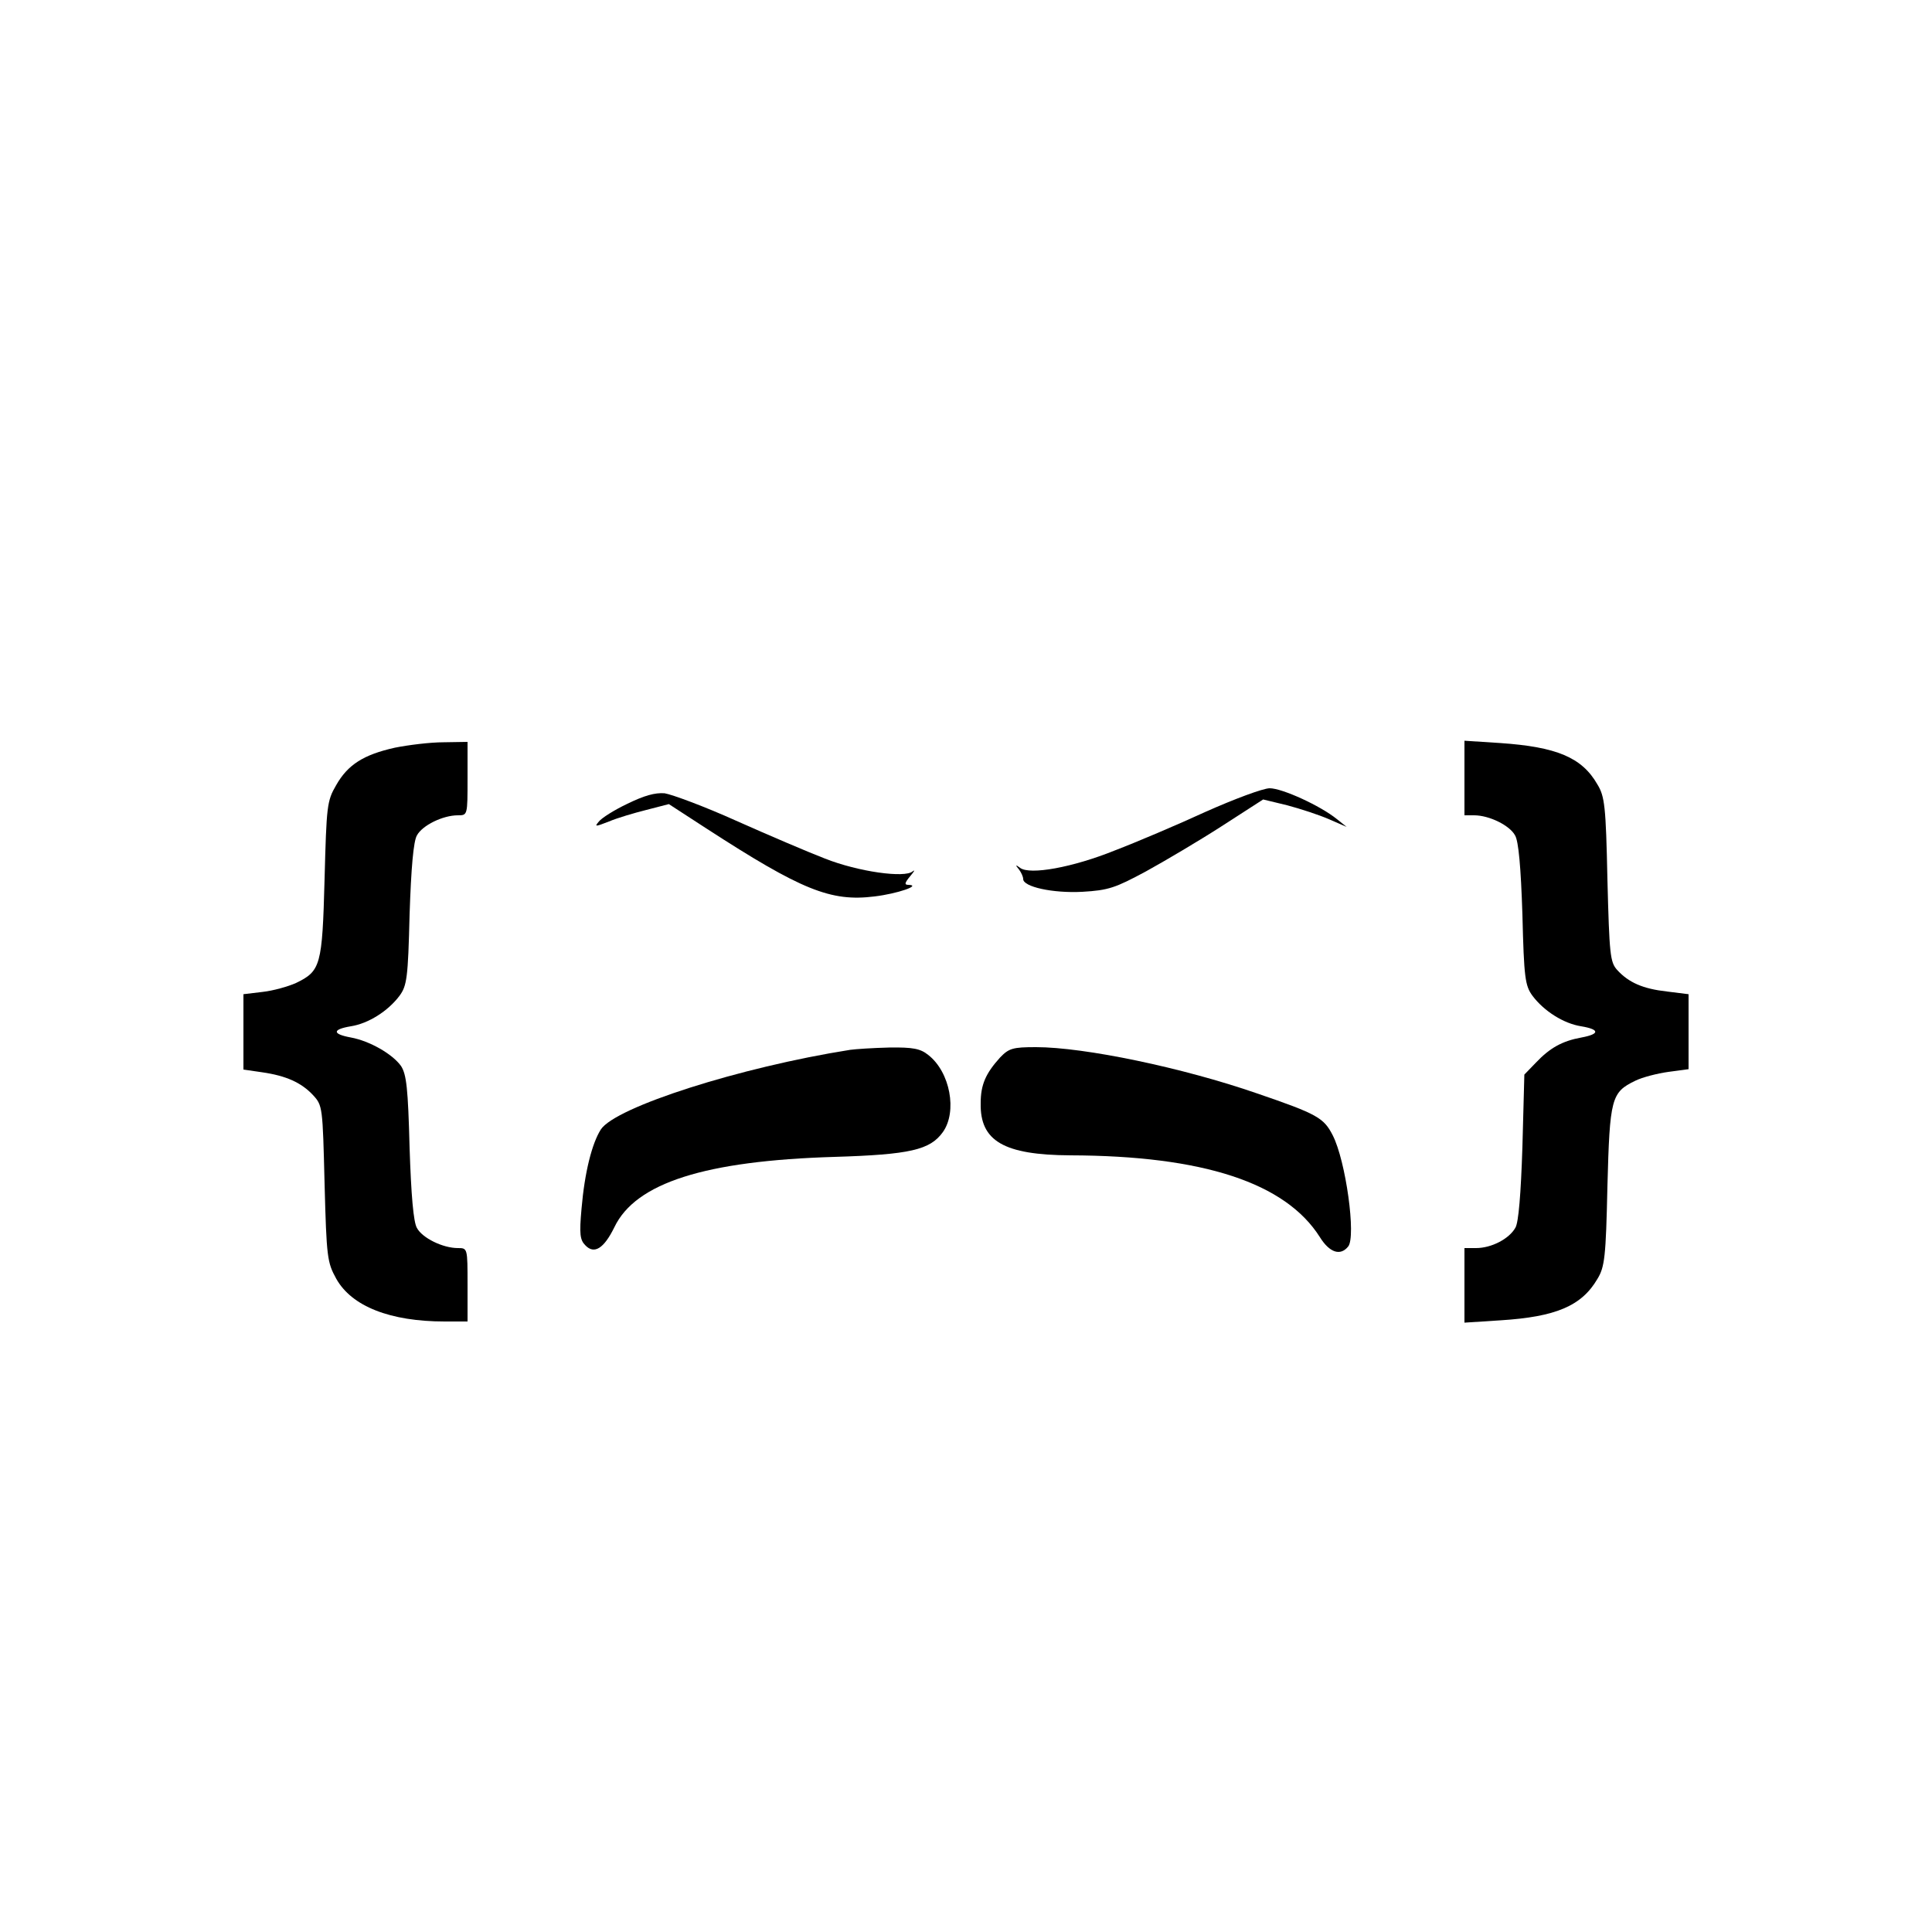 <?xml version="1.0" standalone="no"?>
<!DOCTYPE svg PUBLIC "-//W3C//DTD SVG 20010904//EN"
 "http://www.w3.org/TR/2001/REC-SVG-20010904/DTD/svg10.dtd">
<svg version="1.0" xmlns="http://www.w3.org/2000/svg"
 width="500pt" height="500pt" viewBox="0 0 500 500"
 preserveAspectRatio="xMidYMid meet">

<g transform="translate(0,500) scale(0.1,-0.1)"
fill="#000000" stroke="none">
<path d="M1022 3065 c-81 -18 -122 -44 -152 -97 -24 -41 -25 -54 -30 -243 -6
-224 -10 -238 -74 -269 -20 -9 -59 -20 -86 -23 l-50 -6 0 -97 0 -98 48 -7 c63
-9 102 -27 132 -59 25 -27 25 -31 30 -229 5 -192 7 -204 30 -246 40 -72 140
-111 281 -111 l59 0 0 95 c0 95 0 95 -25 95 -39 0 -92 26 -106 52 -9 15 -15
85 -19 208 -4 153 -8 189 -22 211 -22 31 -81 65 -130 74 -49 9 -48 21 0 29 45
7 96 39 126 79 19 26 22 46 26 210 4 121 10 190 19 205 14 26 67 52 106 52 25
0 25 0 25 95 l0 95 -62 -1 c-35 0 -91 -7 -126 -14z"/>
<path d="M3790 2986 l0 -96 25 0 c39 0 92 -26 106 -52 9 -15 15 -82 19 -205 4
-164 7 -184 26 -210 30 -40 81 -72 126 -79 48 -8 49 -20 1 -29 -50 -9 -82 -27
-118 -65 l-30 -31 -5 -187 c-4 -123 -10 -195 -18 -209 -16 -29 -62 -53 -102
-53 l-30 0 0 -96 0 -97 93 6 c143 9 210 37 251 107 19 31 22 57 26 240 6 228
10 243 72 273 18 9 57 19 86 23 l52 7 0 97 0 97 -56 7 c-62 7 -99 23 -129 56
-18 20 -20 40 -25 234 -4 190 -7 215 -26 246 -40 70 -106 97 -251 107 l-93 6
0 -97z"/>
<path d="M3120 2899 c-74 -34 -180 -79 -235 -100 -109 -44 -220 -64 -245 -45
-12 9 -13 8 -3 -4 6 -8 11 -19 11 -25 0 -20 76 -37 153 -33 68 4 85 10 165 53
49 27 137 79 196 117 l107 69 62 -15 c34 -9 83 -25 108 -36 l46 -20 -25 20
c-43 35 -142 80 -174 80 -17 0 -92 -28 -166 -61z"/>
<path d="M1624 2920 c-34 -16 -67 -37 -74 -46 -12 -14 -10 -14 26 0 21 9 65
22 97 30 l58 15 97 -63 c247 -160 322 -190 435 -176 59 7 123 29 88 30 -11 0
-10 5 5 23 10 12 13 17 6 12 -20 -18 -141 -1 -227 33 -44 17 -147 61 -230 98
-82 37 -166 68 -185 71 -25 2 -53 -6 -96 -27z"/>
<path d="M2200 2283 c-285 -45 -607 -148 -645 -206 -23 -36 -42 -111 -50 -205
-6 -66 -4 -81 10 -95 23 -24 48 -8 75 47 55 115 235 172 570 182 195 6 247 18
280 64 38 53 19 156 -38 200 -20 16 -39 20 -101 19 -42 -1 -87 -4 -101 -6z"/>
<path d="M2588 2263 c-37 -41 -50 -70 -50 -118 -2 -98 60 -134 232 -135 344
-1 557 -71 646 -212 25 -40 53 -49 73 -24 21 25 -6 222 -40 288 -23 45 -40 55
-195 108 -193 67 -448 120 -573 120 -60 0 -70 -3 -93 -27z"/>
</g>
</svg>
